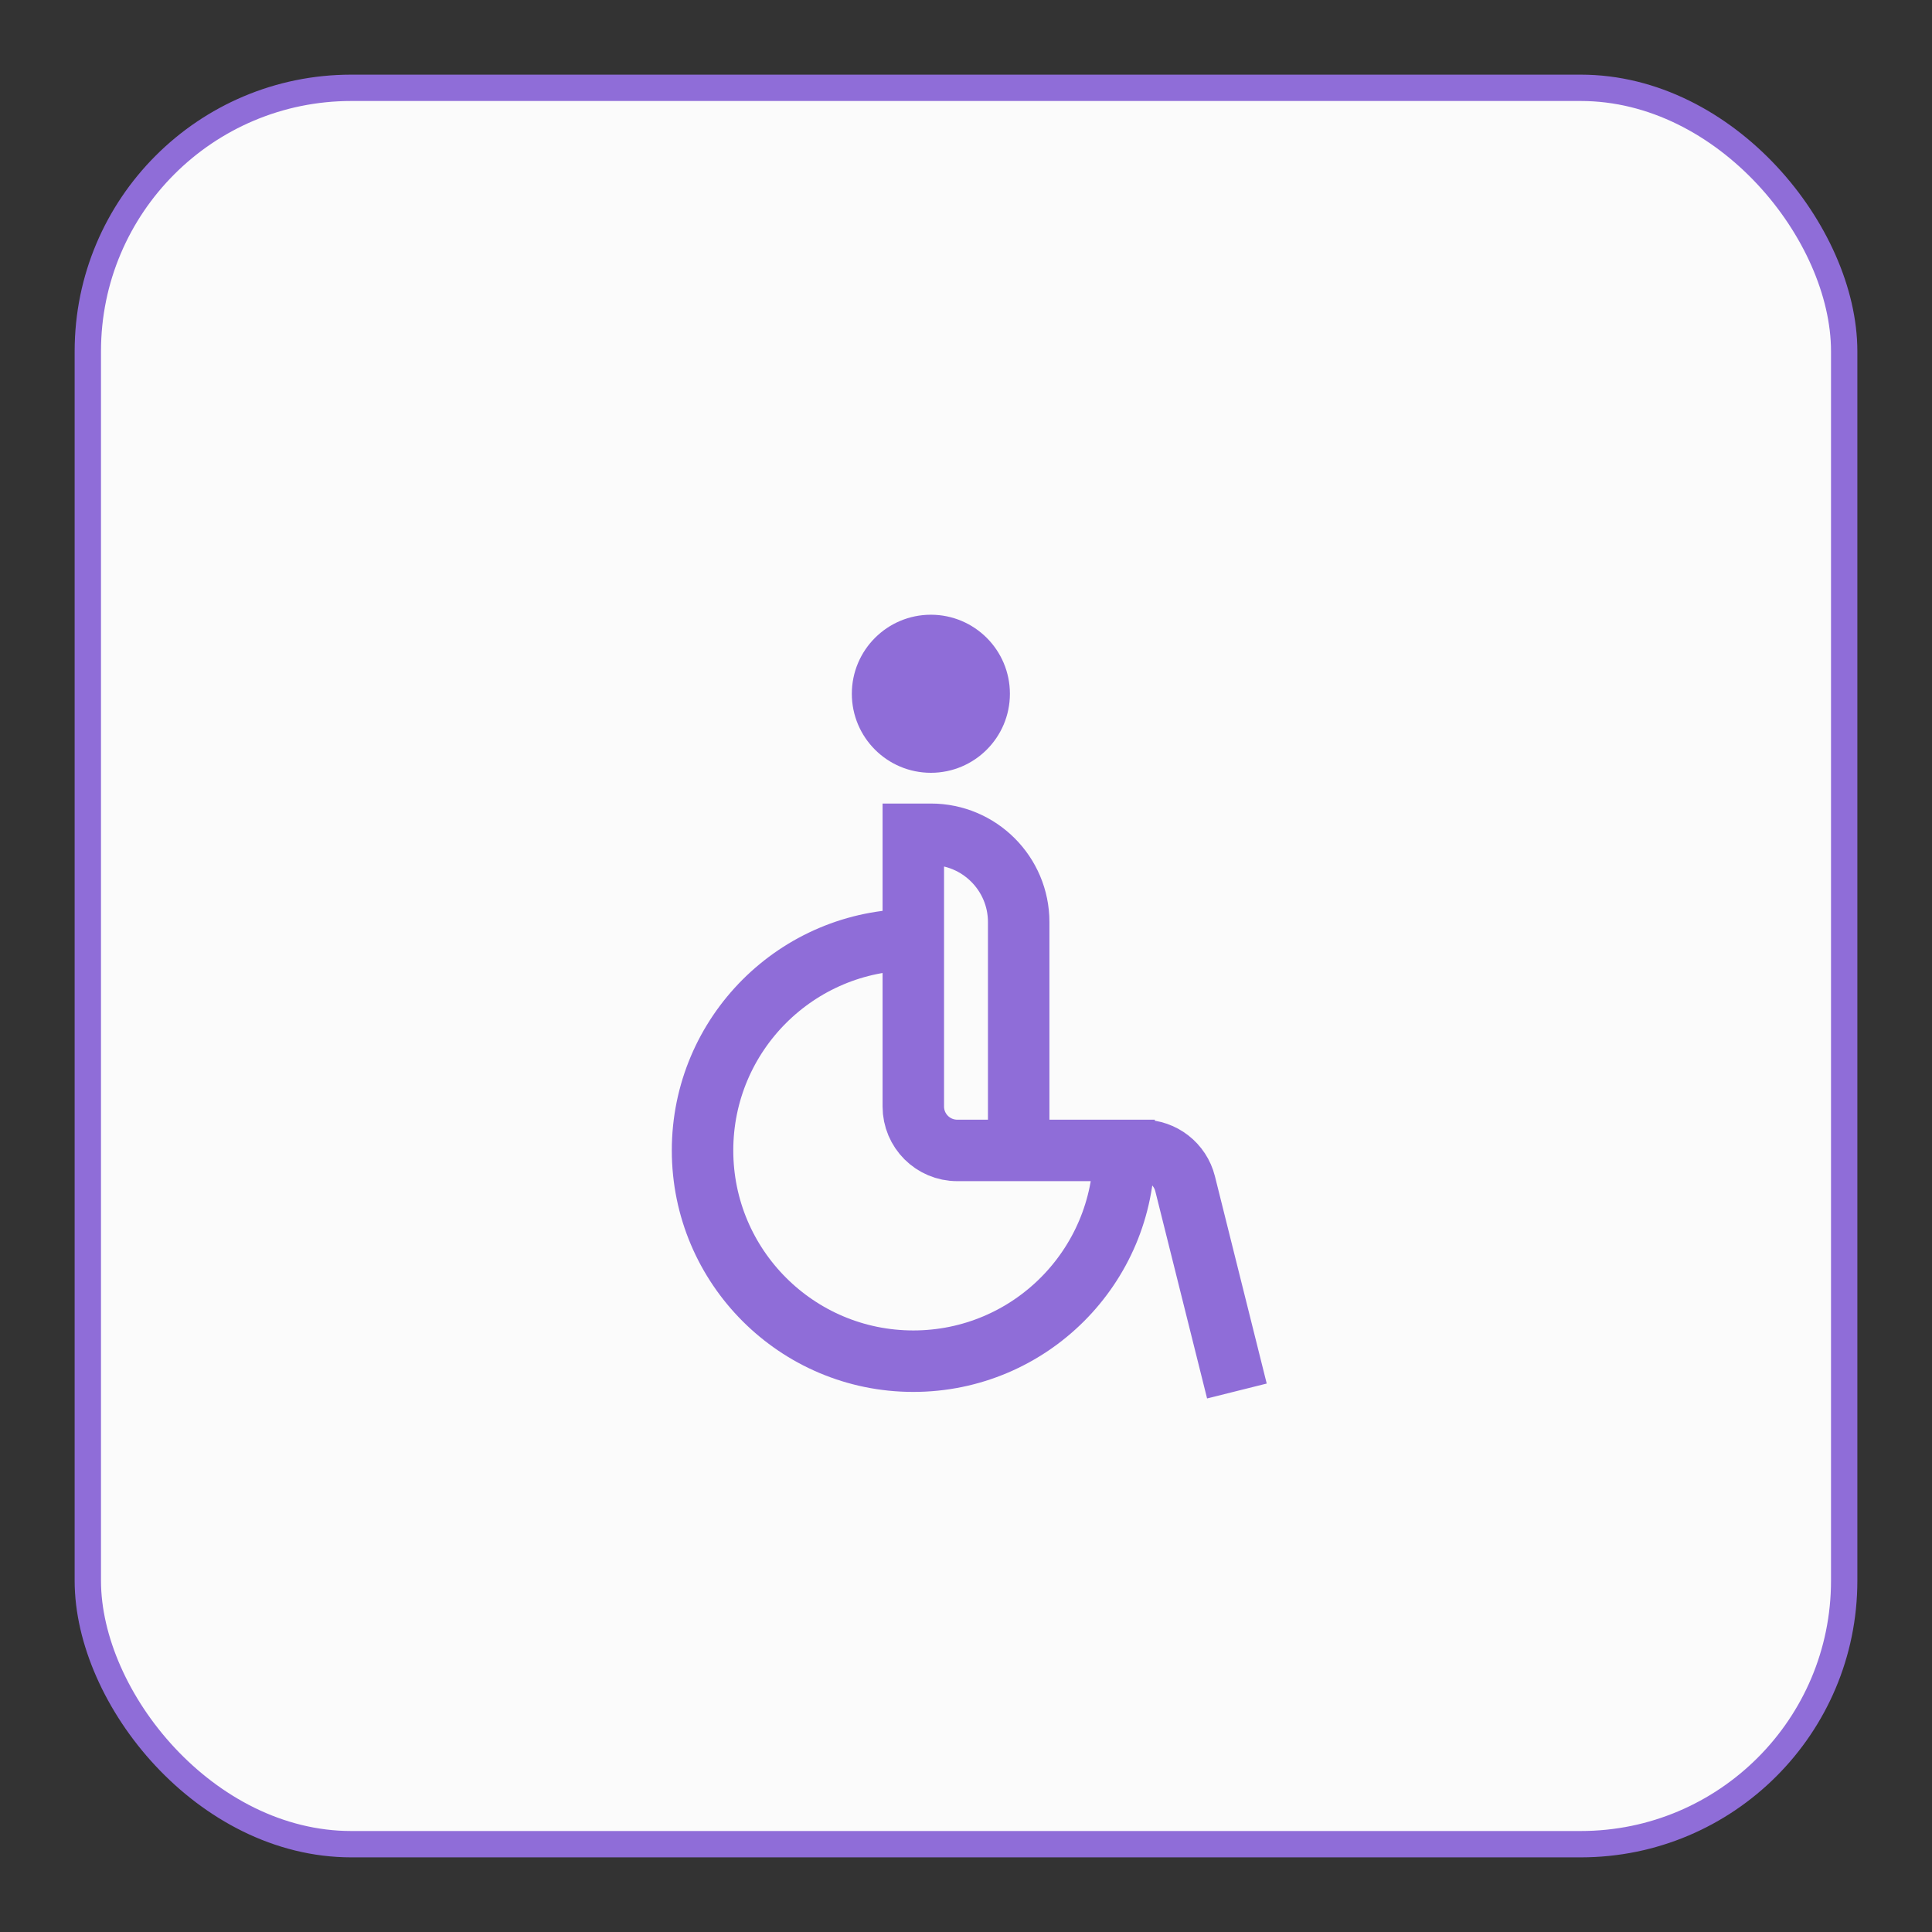 <svg width="22" height="22" viewBox="0 0 22 22" fill="none" xmlns="http://www.w3.org/2000/svg">
<rect x="0" y="0" width="22" height="22" fill="#333333" stroke="none"/>
<rect x="1" y="1" width="20" height="20" rx="3" fill="#FBFBFB" stroke="#8F6DD8" stroke-width="0.3"/>
<path d="M12.8 13.1C12.8 14.425 11.726 15.5 10.4 15.5C9.075 15.5 8 14.425 8 13.1C8 11.774 9.075 10.7 10.4 10.7M12.8 13.1H13.01C13.239 13.1 13.439 13.256 13.495 13.479L14 15.5M12.8 13.1H11.6M10.4 10.7V12.6C10.4 12.876 10.624 13.1 10.9 13.1H11.6M10.4 10.7V9.5H10.6C11.152 9.5 11.6 9.948 11.6 10.5V13.1" stroke="#8F6DD8" stroke-width="0.7" stroke-linecap="square"/>
<circle cx="10.6" cy="7.9" r="0.9" fill="#8F6DD8"/>
</svg>
